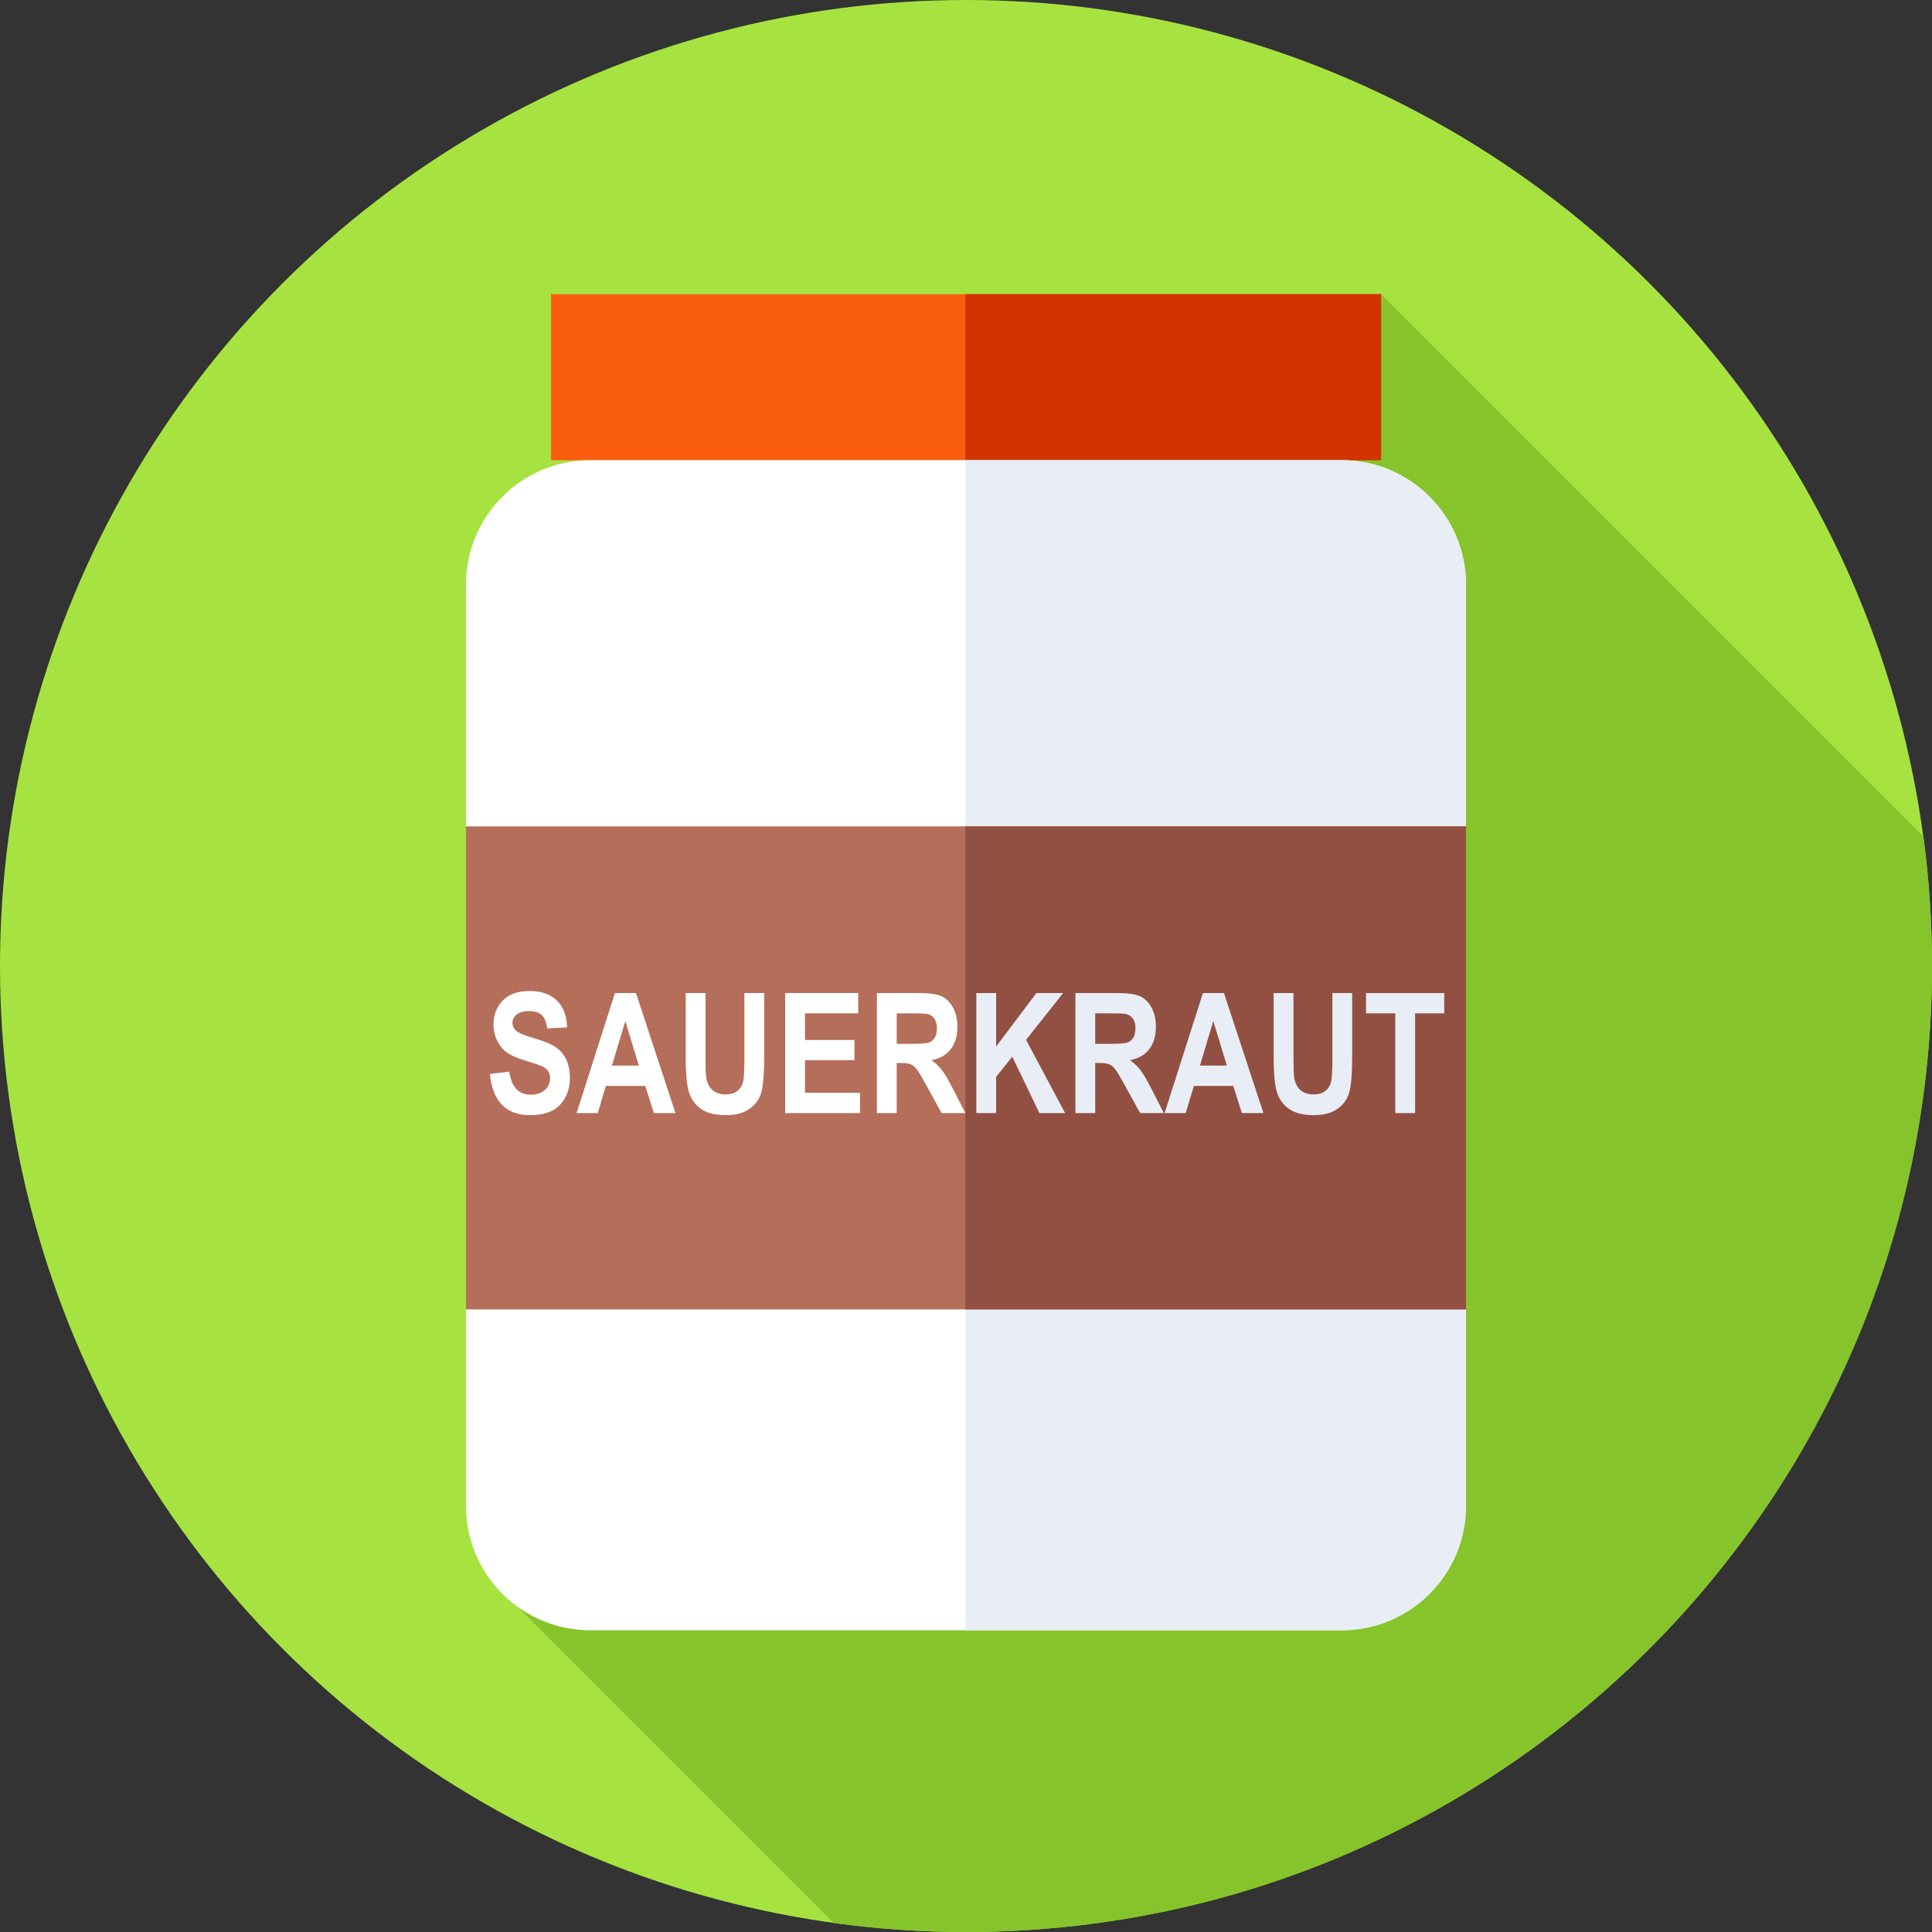 <svg id="Capa_1" enable-background="new 0 0 512 512" height="512" viewBox="0 0 512 512" width="512" xmlns="http://www.w3.org/2000/svg"><rect x="0" y="0" width="512" height="512" fill="#333333" stroke="none"/><circle cx="256" cy="256" fill="#a7e340" r="256"/><path d="m512 256c0-11.641-.777-23.1-2.282-34.328l-143.718-143.718-236.175 340.529 91.14 91.14c11.454 1.567 23.15 2.377 35.035 2.377 141.385 0 256-114.615 256-256z" fill="#86c42b"/><path d="m146 77.954h220v44h-220z" fill="#fa5d0f"/><path d="m255.839 77.954h110.161v44h-110.161z" fill="#d13400"/><path d="m355.52 432.046h-199.04c-18.214 0-32.98-14.765-32.98-32.98v-244.133c0-18.214 14.765-32.98 32.98-32.98h199.04c18.214 0 32.98 14.765 32.98 32.98v244.134c0 18.214-14.765 32.979-32.98 32.979z" fill="#fff"/><path d="m355.521 121.954h-99.681v310.093h99.681c18.214 0 32.979-14.766 32.979-32.98v-244.134c0-18.214-14.766-32.979-32.979-32.979z" fill="#e9edf5"/><path d="m123.5 219h265v128h-265z" fill="#b46e5a"/><path d="m255.839 219h132.661v128h-132.661z" fill="#915041"/><g fill="#fff"><path d="m129.825 284.612 5.143-.608c.579 4.066 2.475 6.098 5.687 6.098 1.591 0 2.843-.416 3.754-1.247.912-.832 1.367-1.862 1.367-3.092 0-.723-.159-1.337-.477-1.844-.319-.506-.804-.922-1.454-1.247-.651-.325-2.229-.871-4.731-1.636-2.243-.678-3.885-1.415-4.927-2.21-1.041-.795-1.87-1.839-2.484-3.133-.615-1.294-.923-2.685-.923-4.174 0-1.735.395-3.296 1.184-4.684.788-1.388 1.877-2.436 3.266-3.144s3.104-1.063 5.144-1.063c3.067 0 5.461.832 7.184 2.496 1.722 1.664 2.633 4.044 2.734 7.14l-5.273.282c-.232-1.707-.731-2.901-1.498-3.581s-1.859-1.02-3.276-1.02c-1.419 0-2.511.296-3.277.887-.768.591-1.15 1.327-1.15 2.207 0 .865.348 1.594 1.044 2.185s2.296 1.242 4.798 1.951c2.647.767 4.56 1.574 5.738 2.42 1.179.846 2.078 1.938 2.7 3.276s.933 2.961.933 4.871c0 2.763-.85 5.084-2.55 6.965s-4.358 2.821-7.976 2.821c-6.398 0-9.957-3.639-10.68-10.916z"/><path d="m179.002 294.985h-5.71l-2.285-7.205h-10.443l-2.156 7.205h-5.6l10.159-31.815h5.578zm-9.69-12.587-3.602-11.806-3.535 11.806z"/><path d="m181.715 263.17h5.252v17.231c0 2.677.064 4.42.195 5.23.232 1.404.786 2.489 1.664 3.255.877.767 2.033 1.15 3.469 1.15 1.218 0 2.211-.271 2.979-.814.768-.542 1.294-1.295 1.576-2.257.283-.962.425-3.028.425-6.196v-17.6h5.251v16.711c0 4.268-.228 7.354-.684 9.256-.455 1.903-1.482 3.443-3.081 4.623s-3.708 1.769-6.326 1.769c-2.721 0-4.844-.488-6.37-1.465s-2.633-2.351-3.32-4.123c-.688-1.772-1.03-5.038-1.03-9.799z"/><path d="m208.082 294.985v-31.815h19.358v5.382h-14.106v7.053h13.108v5.36h-13.108v8.637h14.584v5.382h-19.836z"/><path d="m232.389 294.985v-31.815h11.09c2.836 0 4.861.286 6.077.857 1.215.572 2.213 1.563 2.994 2.973s1.173 3.1 1.173 5.068c0 2.489-.598 4.492-1.791 6.011s-2.89 2.474-5.089 2.865c1.128.811 2.062 1.697 2.8 2.658.737.962 1.743 2.688 3.017 5.176l3.168 6.207h-6.283l-3.813-6.923c-1.372-2.503-2.304-4.069-2.795-4.698-.492-.629-1.013-1.063-1.563-1.302-.551-.239-1.433-.358-2.648-.358h-1.085v13.282h-5.252zm5.252-18.36h3.906c2.388 0 3.907-.105 4.558-.315s1.18-.633 1.585-1.27c.404-.636.607-1.483.607-2.539 0-1.012-.203-1.826-.607-2.441-.405-.615-.955-1.038-1.649-1.27-.492-.159-1.918-.239-4.275-.239h-4.124v8.074z"/></g><path d="m258.735 294.985v-31.815h5.252v14.163l10.665-14.163h7.098l-9.837 12.4 10.358 19.415h-6.816l-7.198-14.951-4.27 5.337v9.614z" fill="#e9edf5"/><path d="m284.994 294.985v-31.815h11.09c2.836 0 4.861.286 6.077.857 1.215.572 2.213 1.563 2.994 2.973s1.173 3.1 1.173 5.068c0 2.489-.598 4.492-1.791 6.011s-2.89 2.474-5.089 2.865c1.128.811 2.062 1.697 2.8 2.658.737.962 1.743 2.688 3.017 5.176l3.168 6.207h-6.283l-3.813-6.923c-1.372-2.503-2.304-4.069-2.795-4.698-.492-.629-1.013-1.063-1.563-1.302-.551-.239-1.433-.358-2.648-.358h-1.085v13.282h-5.252zm5.252-18.36h3.906c2.388 0 3.907-.105 4.558-.315s1.18-.633 1.585-1.27c.404-.636.607-1.483.607-2.539 0-1.012-.203-1.826-.607-2.441-.405-.615-.955-1.038-1.649-1.27-.492-.159-1.918-.239-4.275-.239h-4.124v8.074z" fill="#e9edf5"/><path d="m334.822 294.985h-5.71l-2.285-7.205h-10.443l-2.156 7.205h-5.6l10.159-31.815h5.578zm-9.69-12.587-3.602-11.806-3.535 11.806z" fill="#e9edf5"/><path d="m337.535 263.17h5.252v17.231c0 2.677.064 4.42.195 5.23.232 1.404.786 2.489 1.664 3.255.877.767 2.033 1.15 3.469 1.15 1.218 0 2.211-.271 2.979-.814.768-.542 1.294-1.295 1.576-2.257.283-.962.425-3.028.425-6.196v-17.6h5.251v16.711c0 4.268-.228 7.354-.684 9.256-.455 1.903-1.482 3.443-3.081 4.623s-3.708 1.769-6.326 1.769c-2.721 0-4.844-.488-6.37-1.465s-2.633-2.351-3.32-4.123c-.688-1.772-1.03-5.038-1.03-9.799z" fill="#e9edf5"/><path d="m369.763 294.985v-26.433h-7.748v-5.382h20.726v5.382h-7.726v26.433z" fill="#e9edf5"/></svg>